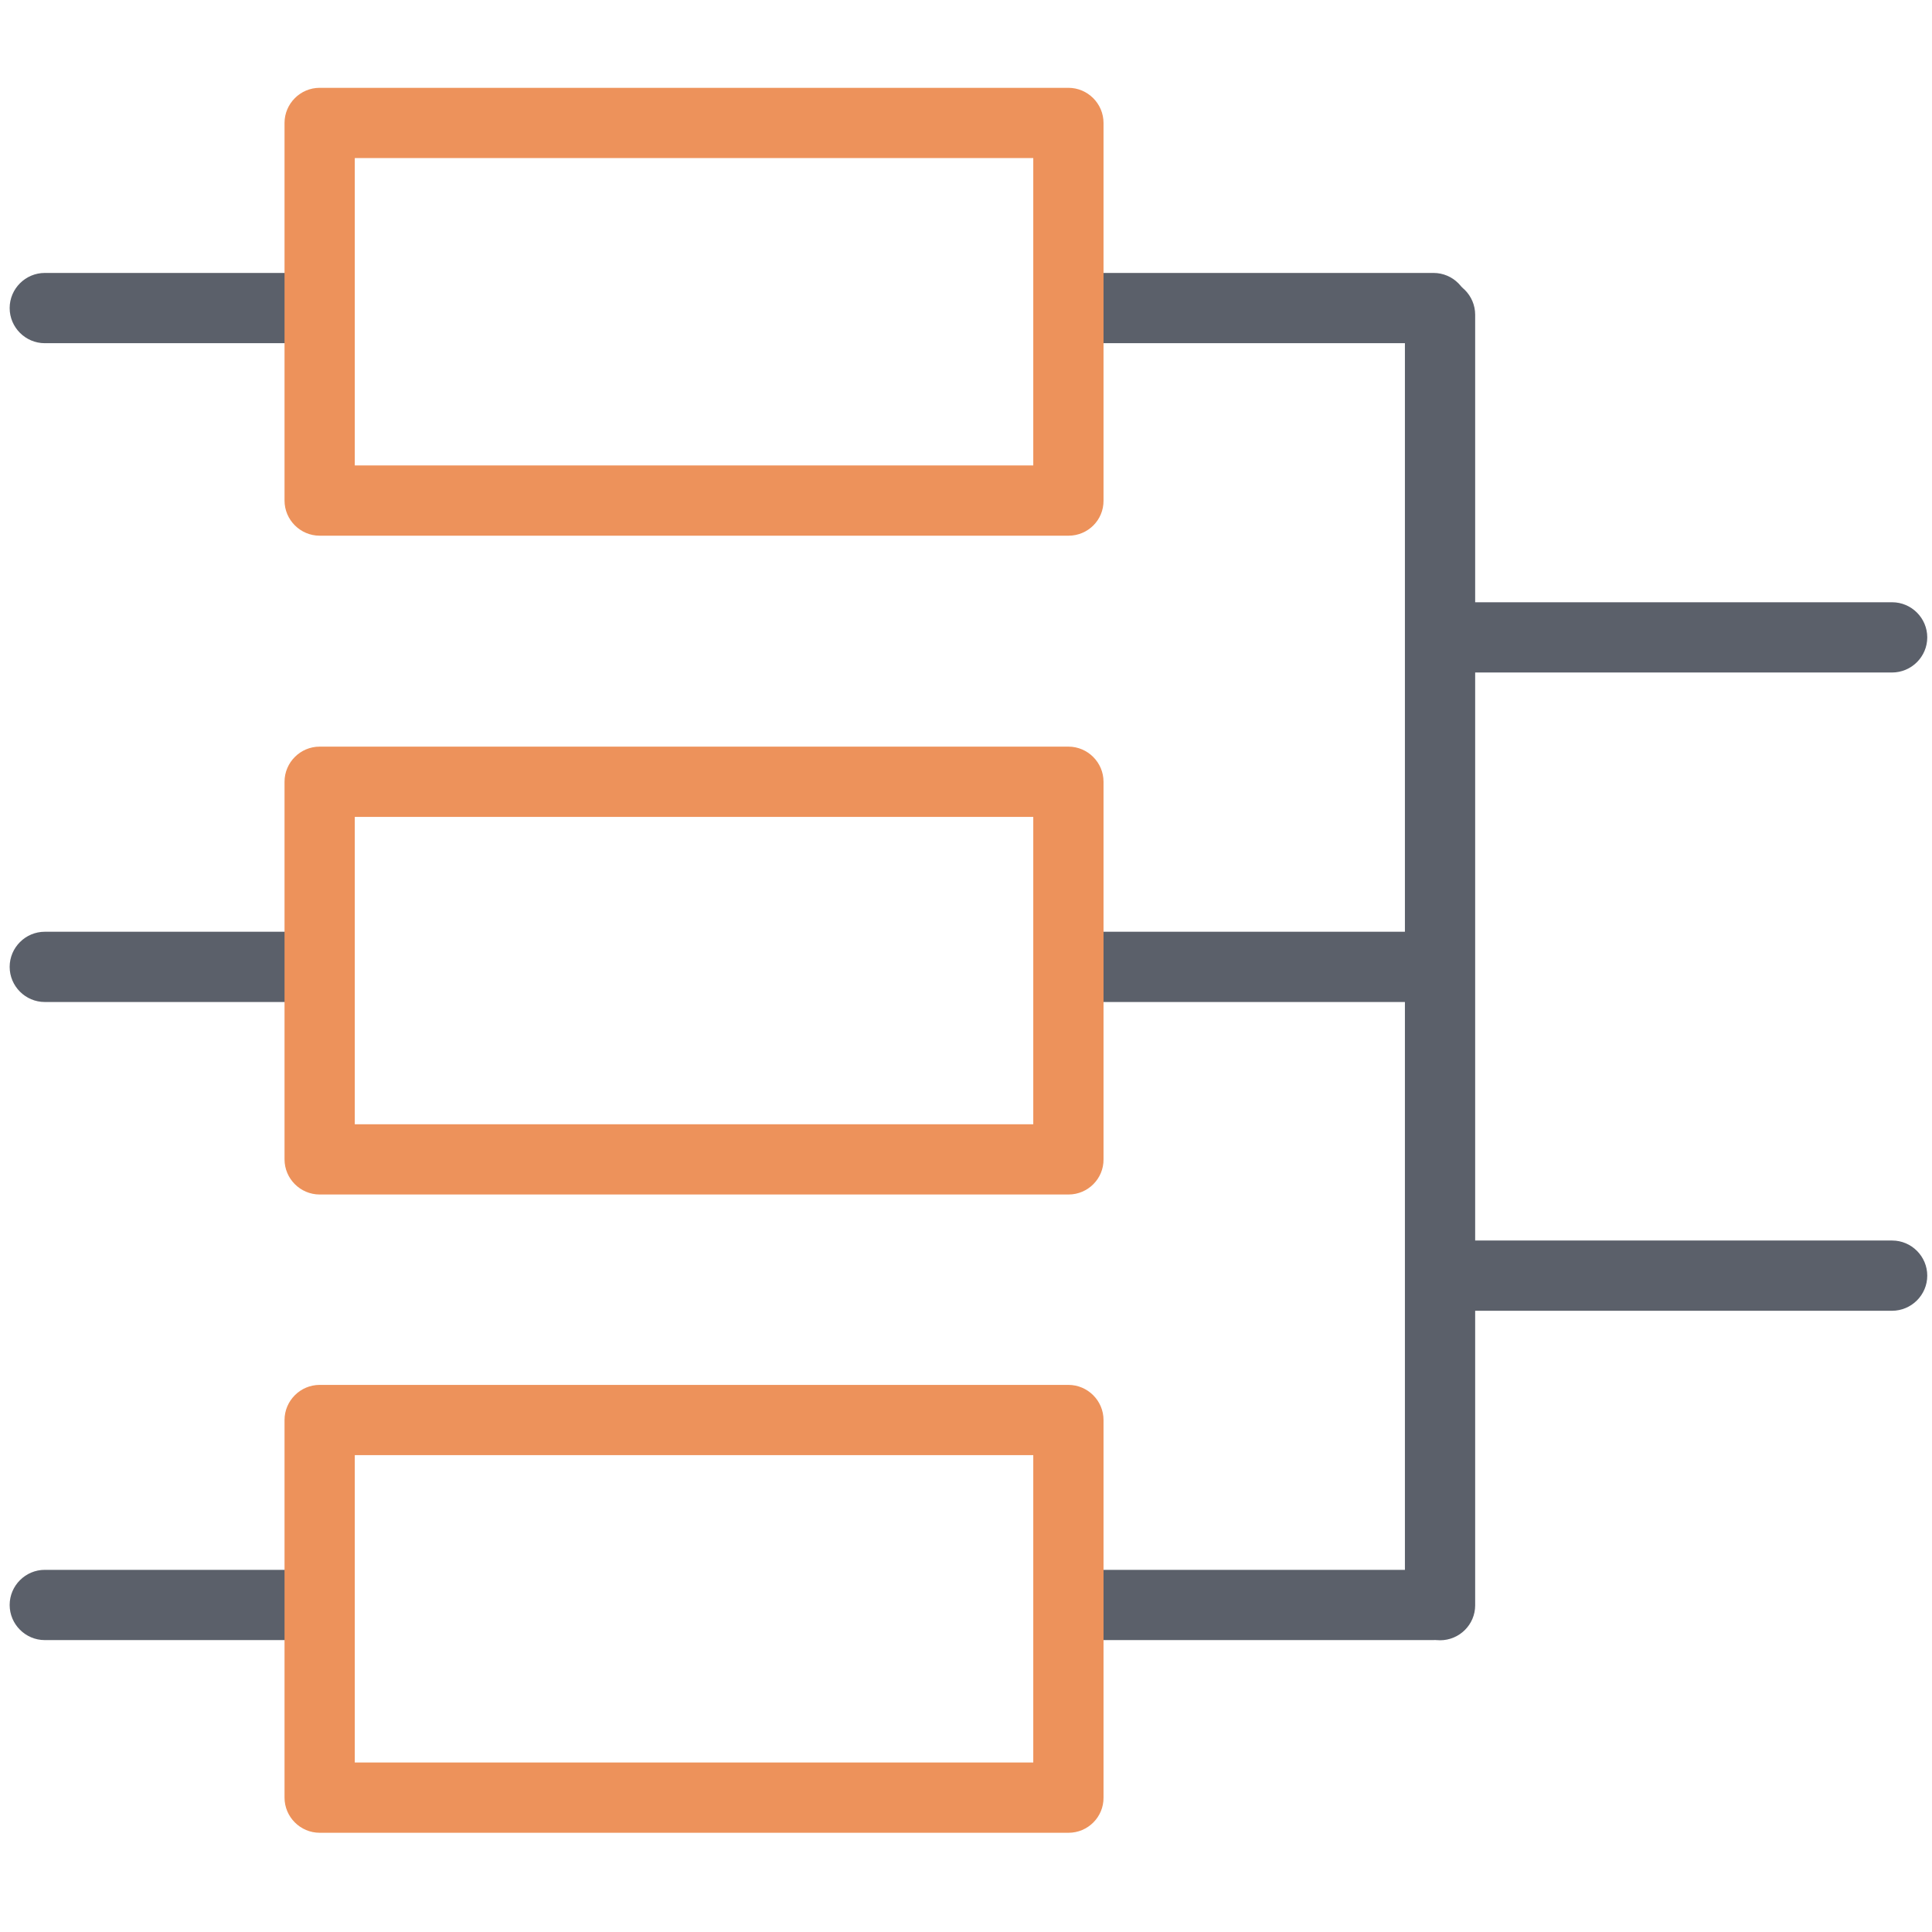 <?xml version="1.0" standalone="no"?><!DOCTYPE svg PUBLIC "-//W3C//DTD SVG 1.1//EN" "http://www.w3.org/Graphics/SVG/1.1/DTD/svg11.dtd"><svg t="1706695528991" class="icon" viewBox="0 0 1024 1024" version="1.1" xmlns="http://www.w3.org/2000/svg" p-id="60893" xmlns:xlink="http://www.w3.org/1999/xlink" width="32" height="32"><path d="M759.715 181.9H570.368c-10.24 0-18.618-8.378-18.618-18.618s8.378-18.618 18.618-18.618h189.44c10.24 0 18.618 8.378 18.618 18.618s-8.378 18.618-18.711 18.618z" fill="#5B606A" p-id="60894"></path><path d="M763.252 869.376c-10.24 0-18.618-8.378-18.618-18.618V166.819c0-10.24 8.378-18.618 18.618-18.618s18.618 8.378 18.618 18.618V850.851c0 10.24-8.378 18.525-18.618 18.525zM154.903 181.9H23.738c-10.24 0-18.618-8.378-18.618-18.618s8.378-18.618 18.618-18.618h131.165c10.24 0 18.618 8.378 18.618 18.618s-8.378 18.618-18.618 18.618z" fill="#5B606A" p-id="60895"></path><path d="M759.715 531.084H570.368c-10.24 0-18.618-8.378-18.618-18.618s8.378-18.618 18.618-18.618h189.44c10.24 0 18.618 8.378 18.618 18.618s-8.378 18.618-18.711 18.618zM154.903 531.084H23.738c-10.24 0-18.618-8.378-18.618-18.618s8.378-18.618 18.618-18.618h131.165c10.24 0 18.618 8.378 18.618 18.618s-8.378 18.618-18.618 18.618zM759.715 869.283H570.368c-10.24 0-18.618-8.378-18.618-18.618s8.378-18.618 18.618-18.618h189.44c10.24 0 18.618 8.378 18.618 18.618s-8.378 18.618-18.711 18.618zM154.903 869.283H23.738c-10.24 0-18.618-8.378-18.618-18.618s8.378-18.618 18.618-18.618h131.165c10.24 0 18.618 8.378 18.618 18.618s-8.378 18.618-18.618 18.618zM1002.775 356.445H765.766c-10.24 0-18.618-8.378-18.618-18.618s8.378-18.618 18.618-18.618h237.103c10.24 0 18.618 8.378 18.618 18.618s-8.378 18.618-18.711 18.618zM1002.775 694.737H765.766c-10.24 0-18.618-8.378-18.618-18.618s8.378-18.618 18.618-18.618h237.103c10.24 0 18.618 8.378 18.618 18.618s-8.378 18.618-18.711 18.618z" fill="#5B606A" p-id="60896"></path><path d="M566.365 283.927H169.425c-10.24 0-18.618-8.378-18.618-18.618V65.164c0-10.24 8.378-18.618 18.618-18.618h396.847c10.24 0 18.618 8.378 18.618 18.618v200.145c0.093 10.333-8.285 18.618-18.525 18.618z m-378.321-37.236h359.61V83.782H188.044v162.909zM566.365 633.111H169.425c-10.24 0-18.618-8.378-18.618-18.618v-200.145c0-10.24 8.378-18.618 18.618-18.618h396.847c10.24 0 18.618 8.378 18.618 18.618v200.145c0.093 10.24-8.285 18.618-18.525 18.618z m-378.321-37.236h359.61v-162.909H188.044v162.909zM566.365 971.404H169.425c-10.24 0-18.618-8.378-18.618-18.618v-200.145c0-10.24 8.378-18.618 18.618-18.618h396.847c10.24 0 18.618 8.378 18.618 18.618v200.145c0.093 10.24-8.285 18.618-18.525 18.618z m-378.321-37.236h359.61v-162.909H188.044v162.909z" fill="#ED925B" p-id="60897"></path></svg>